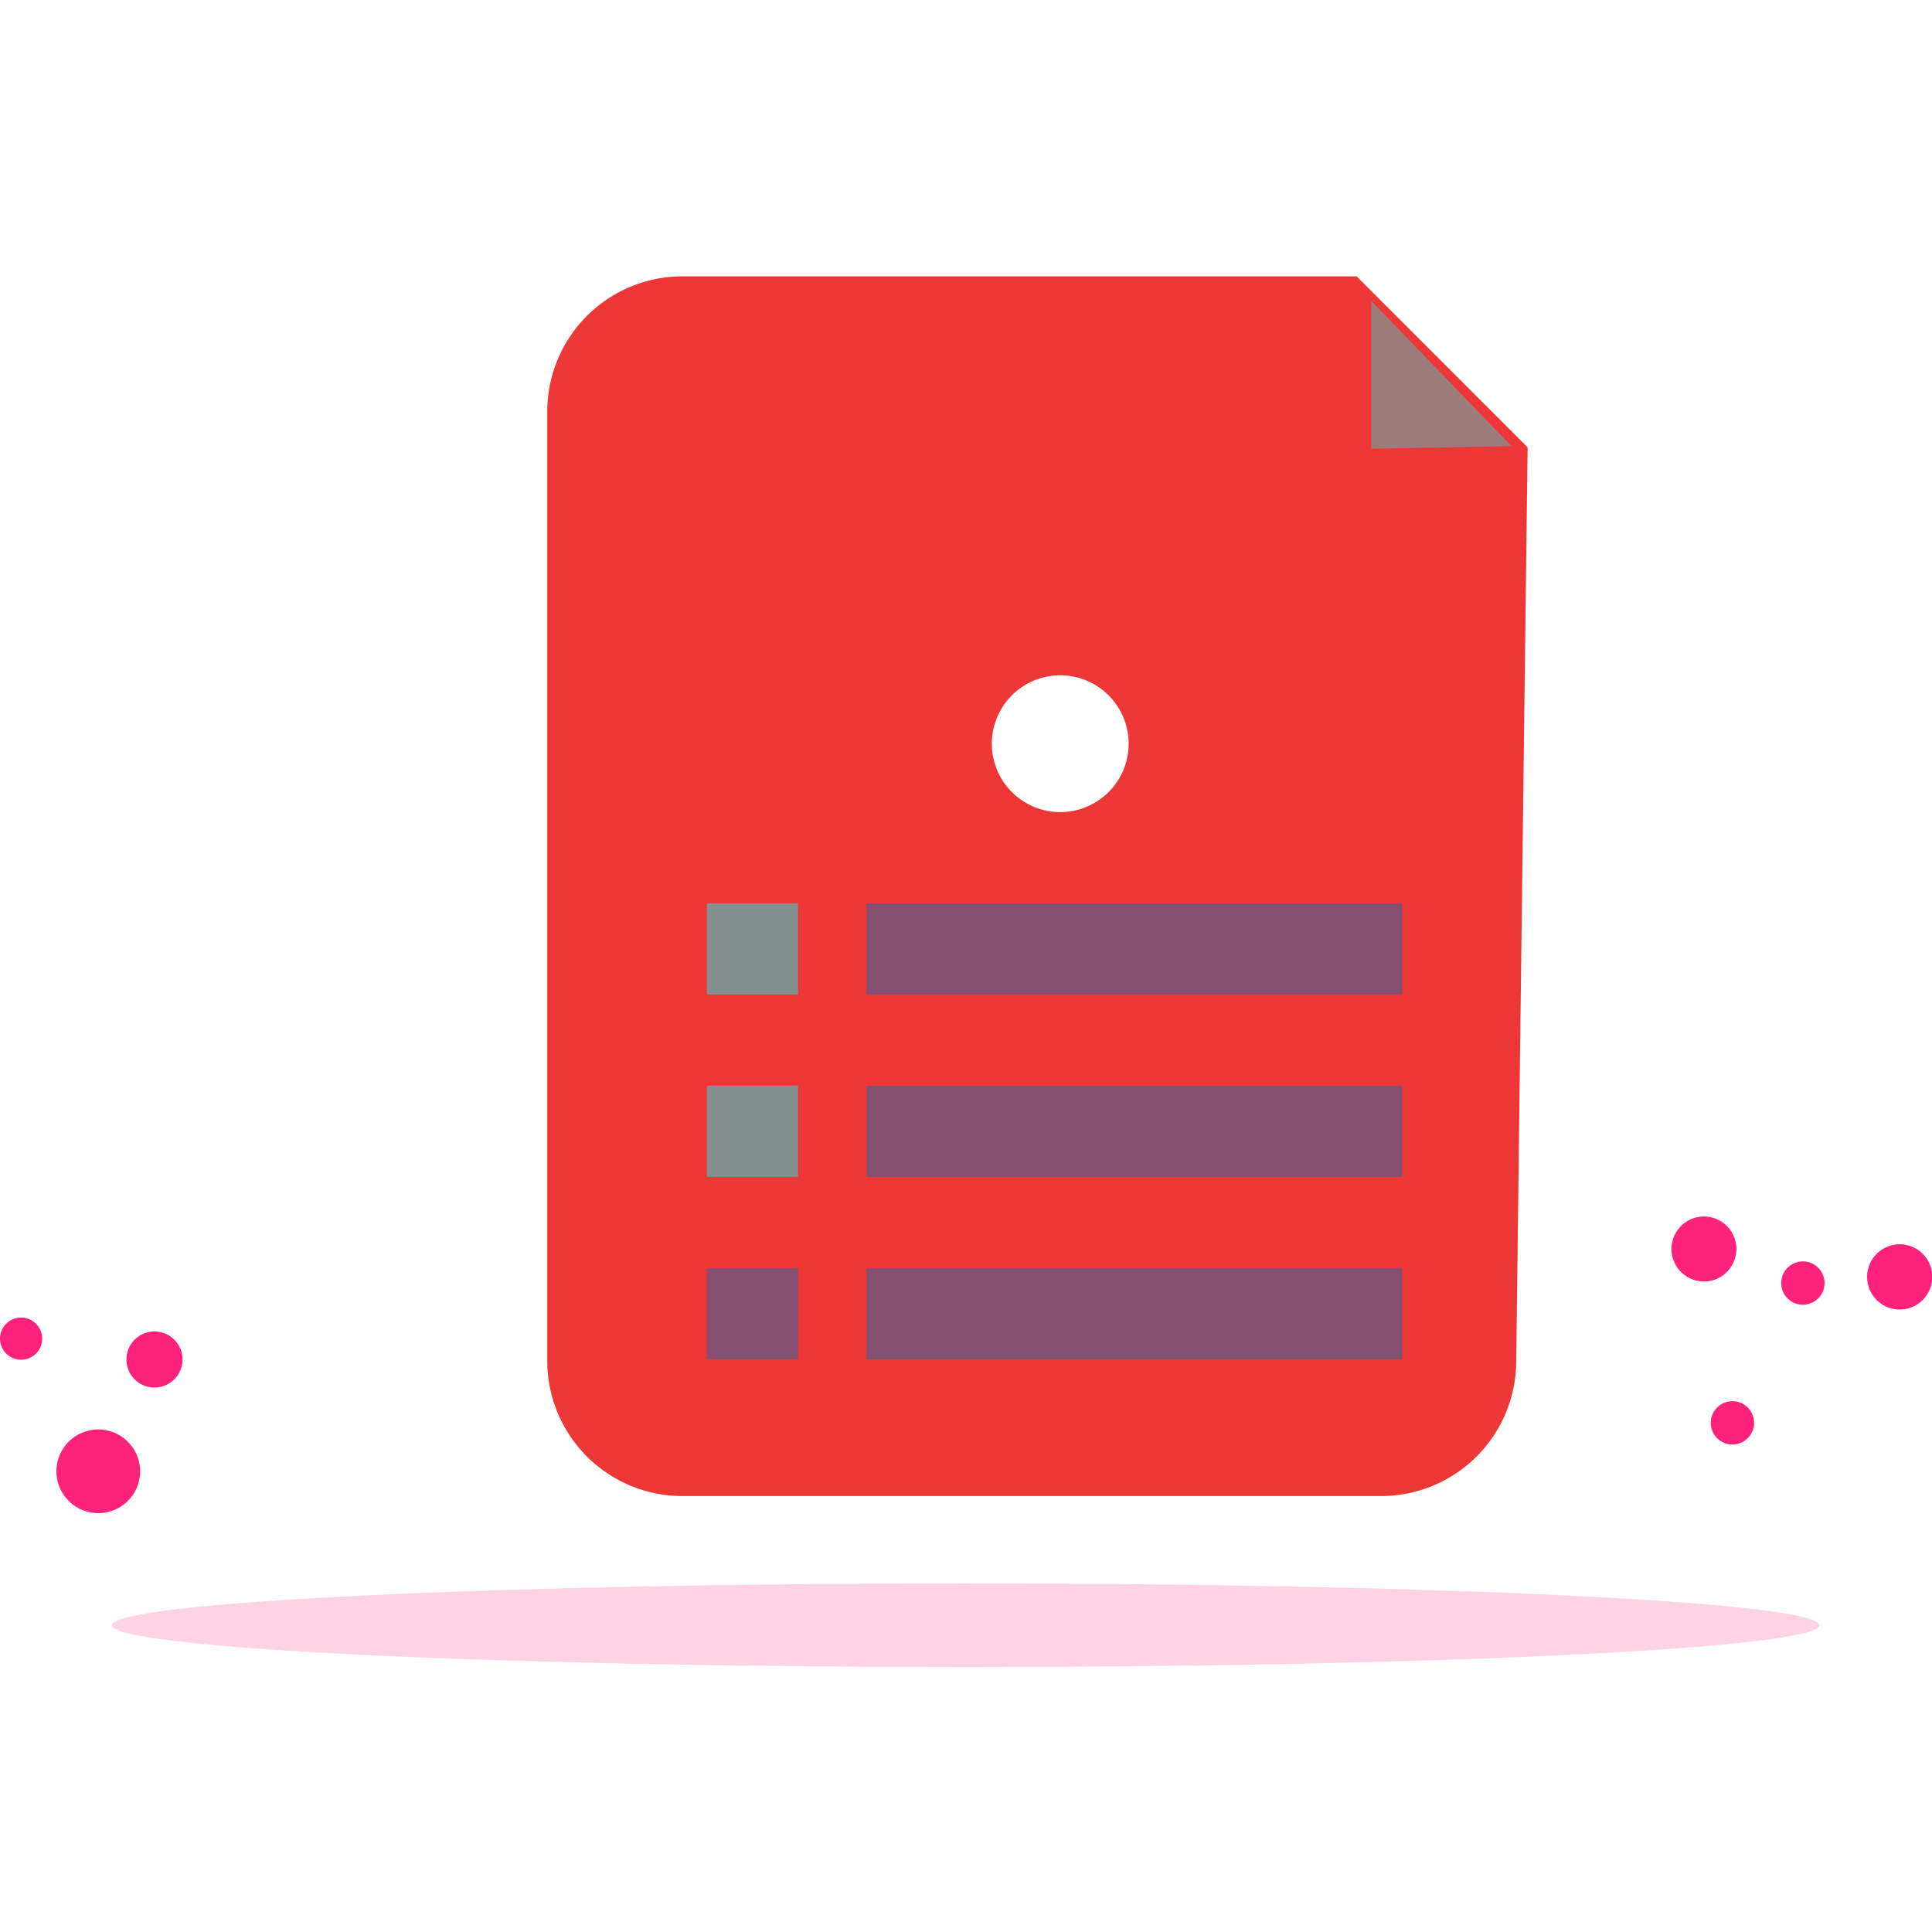 <svg
  t="1639793336810"
  class="icon"
  viewBox="0 0 1411 1024"
  version="1.1"
  xmlns="http://www.w3.org/2000/svg"
  p-id="14151"
  width="16"
  height="16"
>
  <path
    d="M990.783 8.325H498.43A98.737 98.737 0 0 0 399.693 106.396v694.655A98.737 98.737 0 0 0 498.43 899.122h510.168A98.737 98.737 0 0 0 1107.336 801.051L1115.661 133.203zM774.328 399.61a49.951 49.951 0 1 1 49.951-49.951 49.951 49.951 0 0 1-49.951 49.951z"
    fill="#ED3737"
    p-id="14152"
  ></path>
  <path
    d="M1407.959 727.04a23.81 23.81 0 1 0-8.325 32.468 23.893 23.893 0 0 0 8.325-32.468z m-143.11-20.48a23.727 23.727 0 1 0-8.325 32.552 23.893 23.893 0 0 0 8.325-32.552z m43.791 23.394a15.818 15.818 0 1 0 21.729 5.661 15.818 15.818 0 0 0-21.729-5.661zM1257.189 832.021a15.818 15.818 0 1 0 21.729 5.661 15.818 15.818 0 0 0-21.729-5.661zM71.597 850.503a30.553 30.553 0 1 0 30.72 30.553 30.553 30.553 0 0 0-30.72-30.553z m41.043-71.597A20.48 20.48 0 1 0 133.287 799.22a20.48 20.48 0 0 0-20.647-20.313zM15.402 768.749a15.402 15.402 0 1 0 15.402 15.402 15.402 15.402 0 0 0-15.402-15.402z"
    fill="#FF227D"
    p-id="14153"
  ></path>
  <path
    d="M705.228 962.893c-344.33 0-623.474 13.653-623.474 30.553S360.898 1024 705.228 1024s623.474-13.653 623.474-30.553-279.144-30.553-623.474-30.553z"
    fill="#FF227D"
    opacity=".2"
    p-id="14154"
  ></path>
  <path
    d="M632.799 466.211h391.285v66.602H632.799zM632.799 599.415h391.285v66.602H632.799zM632.799 732.618h391.285v66.602H632.799z"
    fill="#0071BC"
    opacity=".44"
    p-id="14155"
  ></path>
  <path
    d="M516.246 466.211h66.602v66.602h-66.602zM516.246 599.415h66.602v66.602h-66.602z"
    fill="#00FFFF"
    opacity=".44"
    p-id="14156"
  ></path>
  <path
    d="M516.246 732.618h66.602v66.602h-66.602z"
    fill="#0071BC"
    opacity=".44"
    p-id="14157"
  ></path>
  <path
    d="M1001.356 26.141v108.061l102.65-1.832-102.65-106.23z"
    fill="#00FFFF"
    opacity=".34"
    p-id="14158"
  ></path>
</svg>
